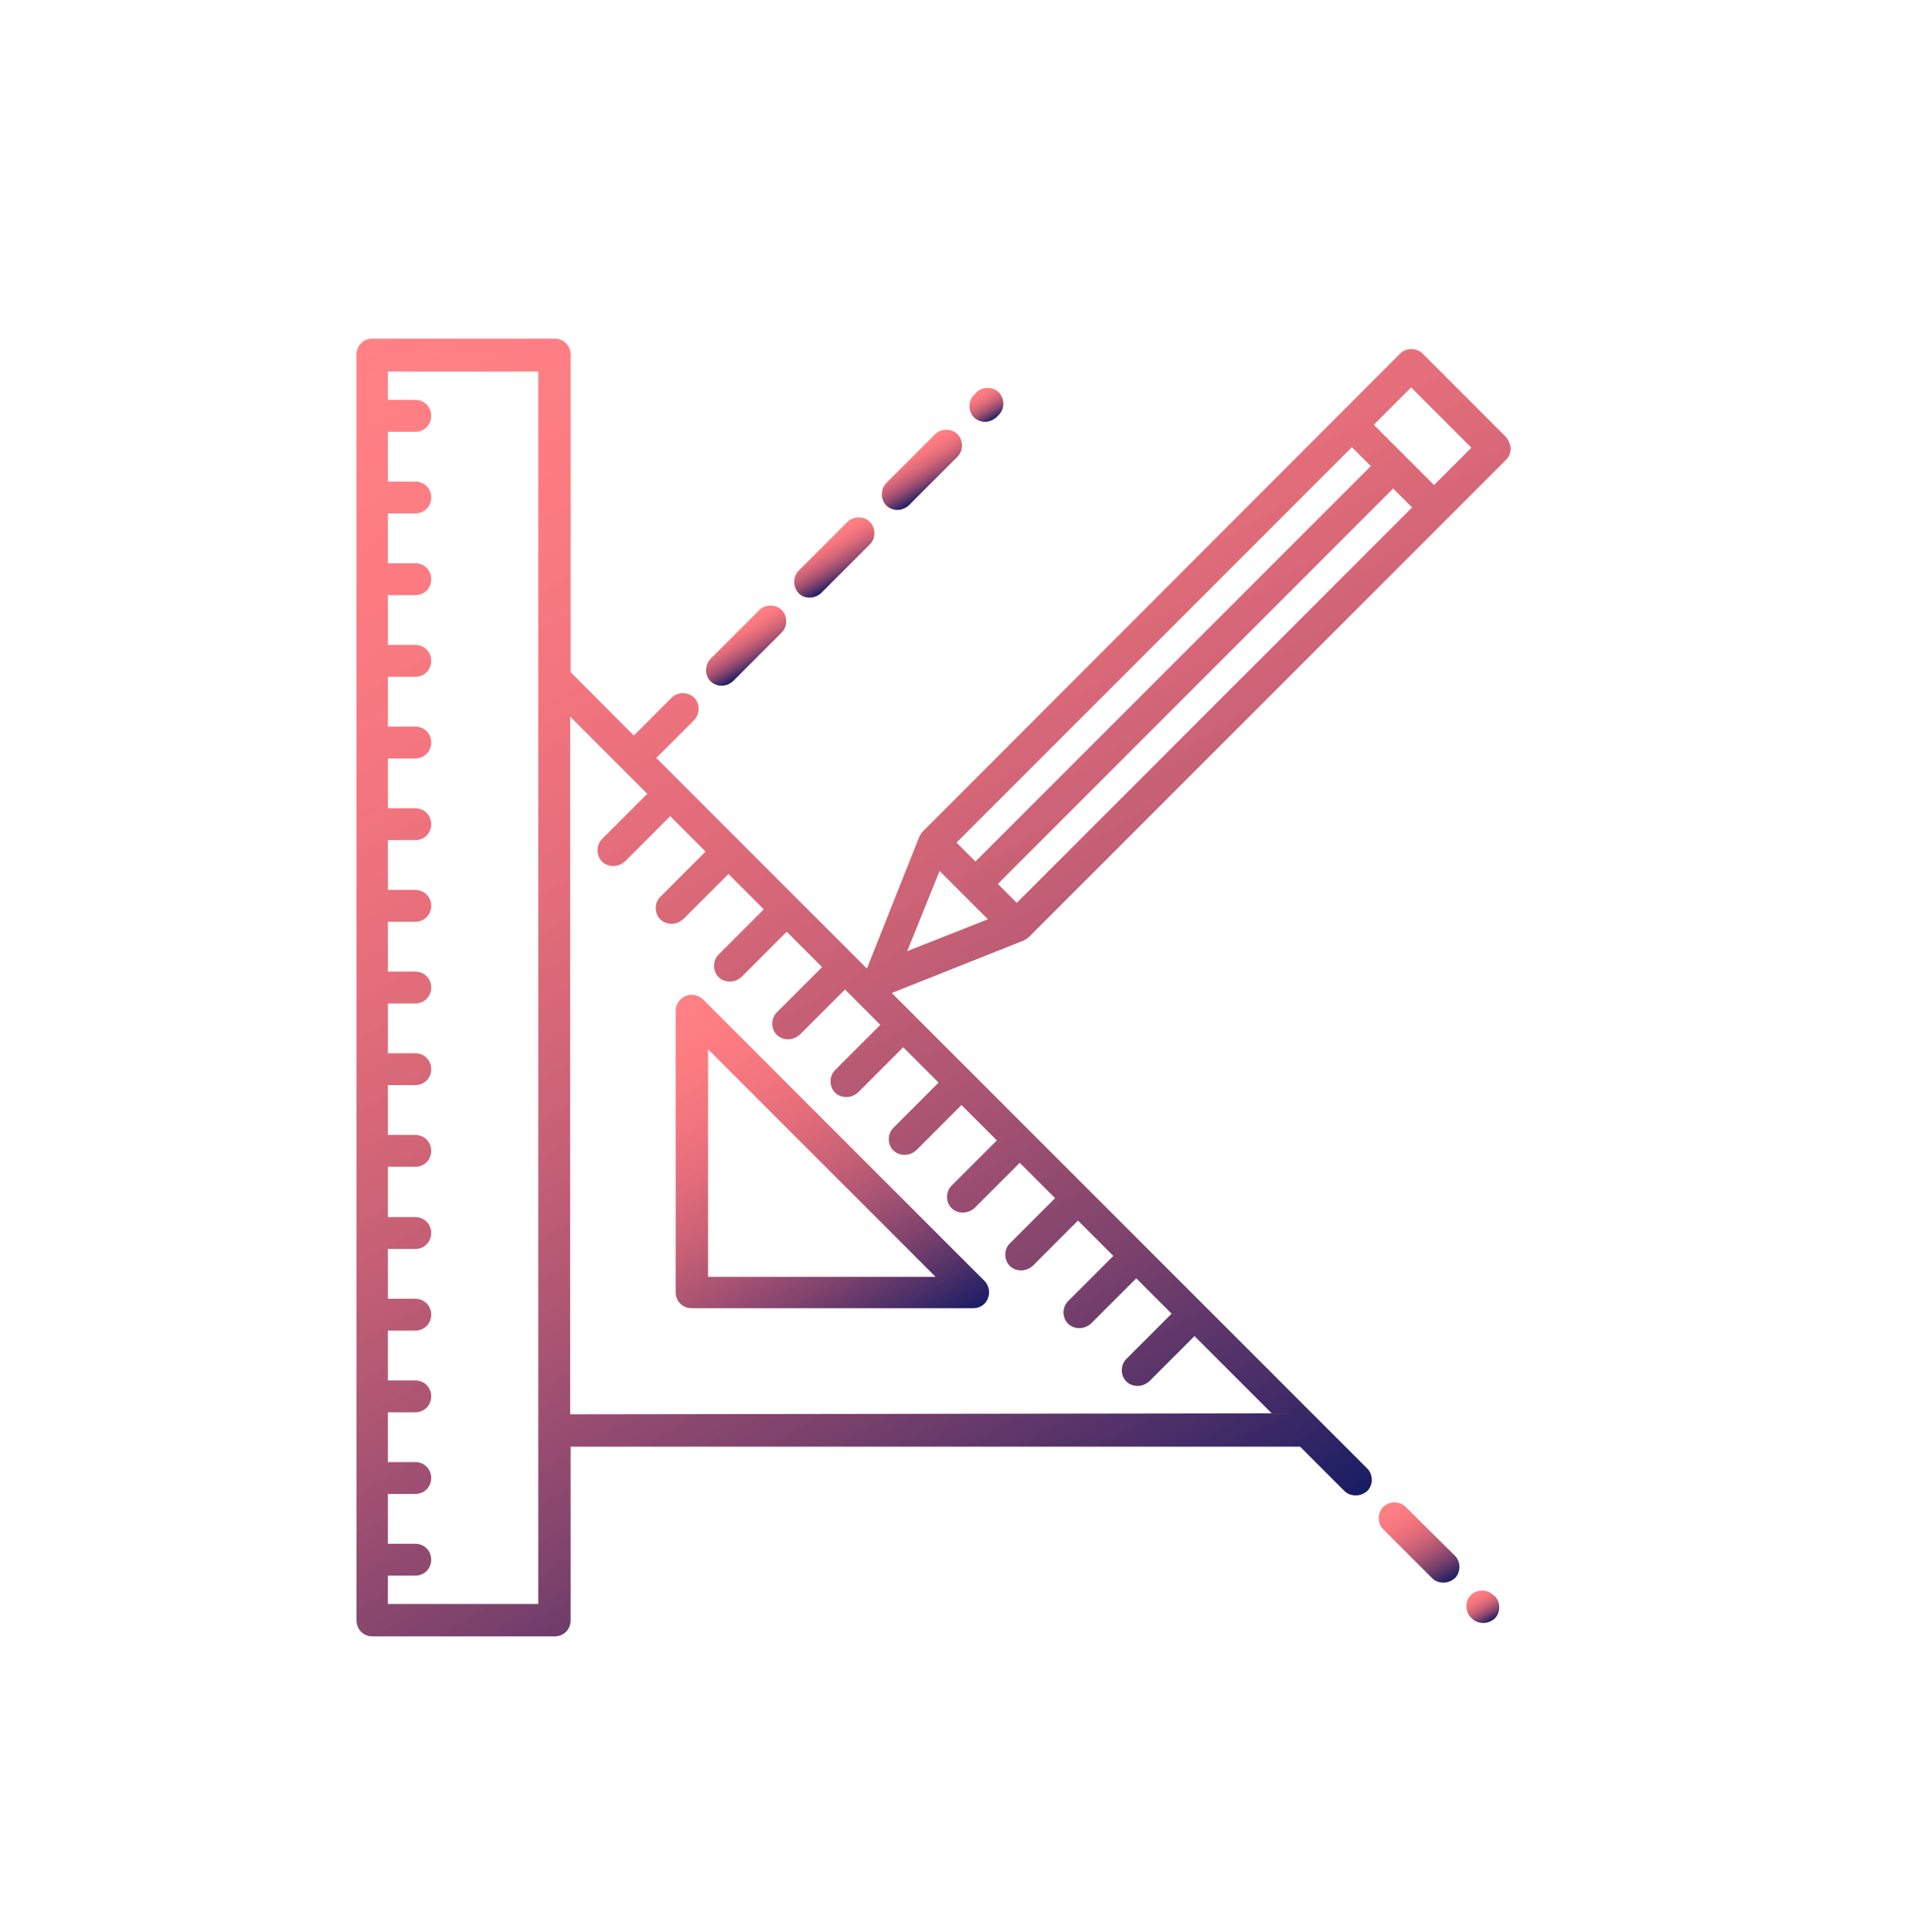 <?xml version="1.0" encoding="utf-8"?>
<!-- Generator: Adobe Illustrator 22.0.1, SVG Export Plug-In . SVG Version: 6.00 Build 0)  -->
<svg version="1.1" id="Ebene_1" xmlns="http://www.w3.org/2000/svg" xmlns:xlink="http://www.w3.org/1999/xlink" x="0px" y="0px"
	 viewBox="0 0 385.8 388" style="enable-background:new 0 0 385.8 388;" xml:space="preserve">
<style type="text/css">
	.st0{fill:url(#SVGID_1_);}
	.st1{fill:url(#SVGID_2_);}
	.st2{fill:url(#SVGID_3_);}
	.st3{fill:url(#SVGID_4_);}
	.st4{fill:url(#SVGID_5_);}
	.st5{fill:url(#SVGID_6_);}
	.st6{fill:url(#SVGID_7_);}
	.st7{fill:url(#SVGID_8_);}
</style>
<g>
	<linearGradient id="SVGID_1_" gradientUnits="userSpaceOnUse" x1="134.112" y1="202.082" x2="175.99" y2="274.616">
		<stop  offset="0" style="stop-color:#FF6167;stop-opacity:0.8"/>
		<stop  offset="0.138" style="stop-color:#FB6067;stop-opacity:0.825"/>
		<stop  offset="0.27" style="stop-color:#F05C67;stop-opacity:0.849"/>
		<stop  offset="0.399" style="stop-color:#DC5666;stop-opacity:0.872"/>
		<stop  offset="0.526" style="stop-color:#C14E65;stop-opacity:0.895"/>
		<stop  offset="0.652" style="stop-color:#9F4365;stop-opacity:0.917"/>
		<stop  offset="0.778" style="stop-color:#743663;stop-opacity:0.94"/>
		<stop  offset="0.9" style="stop-color:#422662;stop-opacity:0.962"/>
		<stop  offset="1" style="stop-color:#141861;stop-opacity:0.98"/>
	</linearGradient>
	<path class="st0" d="M141.2,200.7c-0.9-0.9-2.3-1.2-3.5-0.7c-1.2,0.5-2,1.7-2,2.9v56.6c0,1.8,1.4,3.2,3.2,3.2h56.6
		c1.3,0,2.5-0.8,2.9-2c0.5-1.2,0.2-2.6-0.7-3.5L141.2,200.7z M142.2,256.4v-45.7l45.7,45.7H142.2z M142.2,256.4"/>
	<linearGradient id="SVGID_2_" gradientUnits="userSpaceOnUse" x1="98.567" y1="53.742" x2="248.951" y2="314.213">
		<stop  offset="0" style="stop-color:#FF6167;stop-opacity:0.8"/>
		<stop  offset="0.138" style="stop-color:#FB6067;stop-opacity:0.825"/>
		<stop  offset="0.27" style="stop-color:#F05C67;stop-opacity:0.849"/>
		<stop  offset="0.399" style="stop-color:#DC5666;stop-opacity:0.872"/>
		<stop  offset="0.526" style="stop-color:#C14E65;stop-opacity:0.895"/>
		<stop  offset="0.652" style="stop-color:#9F4365;stop-opacity:0.917"/>
		<stop  offset="0.778" style="stop-color:#743663;stop-opacity:0.94"/>
		<stop  offset="0.9" style="stop-color:#422662;stop-opacity:0.962"/>
		<stop  offset="1" style="stop-color:#141861;stop-opacity:0.98"/>
	</linearGradient>
	<path class="st1" d="M302.3,87.6L285.7,71c-1.2-1.2-3.3-1.2-4.5,0L185.3,167c-0.3,0.3-0.5,0.7-0.7,1.1l-10.5,26.4l-42.3-42.3
		l7.6-7.6c1.2-1.2,1.2-3.3,0-4.5c-1.2-1.2-3.3-1.2-4.5,0l-7.6,7.6l-12.7-12.7V71.2c0-1.8-1.4-3.2-3.2-3.2H74.8
		c-1.8,0-3.2,1.4-3.2,3.2v254.2c0,1.8,1.4,3.2,3.2,3.2h36.6c1.8,0,3.2-1.4,3.2-3.2v-34.9h146.5l8.9,8.9c0.6,0.6,1.4,0.9,2.3,0.9
		c0.8,0,1.6-0.3,2.3-0.9c1.2-1.2,1.2-3.3,0-4.5l-95.5-95.5l26.4-10.5c0.4-0.2,0.8-0.4,1.1-0.7l95.9-95.9c0.6-0.6,0.9-1.4,0.9-2.3
		C303.3,89.1,302.9,88.2,302.3,87.6L302.3,87.6z M108.2,322.1H77.9v-5.7h5.5c1.8,0,3.2-1.4,3.2-3.2c0-1.8-1.4-3.2-3.2-3.2h-5.5v-10
		h5.5c1.8,0,3.2-1.4,3.2-3.2c0-1.8-1.4-3.2-3.2-3.2h-5.5v-10h5.5c1.8,0,3.2-1.4,3.2-3.2c0-1.8-1.4-3.2-3.2-3.2h-5.5v-10h5.5
		c1.8,0,3.2-1.4,3.2-3.2c0-1.8-1.4-3.2-3.2-3.2h-5.5v-10h5.5c1.8,0,3.2-1.4,3.2-3.2s-1.4-3.2-3.2-3.2h-5.5v-10.1h5.5
		c1.8,0,3.2-1.4,3.2-3.2c0-1.8-1.4-3.2-3.2-3.2h-5.5v-10h5.5c1.8,0,3.2-1.4,3.2-3.2c0-1.8-1.4-3.2-3.2-3.2h-5.5v-10h5.5
		c1.8,0,3.2-1.4,3.2-3.2c0-1.8-1.4-3.2-3.2-3.2h-5.5v-10h5.5c1.8,0,3.2-1.4,3.2-3.2c0-1.8-1.4-3.2-3.2-3.2h-5.5v-10h5.5
		c1.8,0,3.2-1.4,3.2-3.2c0-1.8-1.4-3.2-3.2-3.2h-5.5v-10h5.5c1.8,0,3.2-1.4,3.2-3.2c0-1.8-1.4-3.2-3.2-3.2h-5.5v-10h5.5
		c1.8,0,3.2-1.4,3.2-3.2c0-1.8-1.4-3.2-3.2-3.2h-5.5v-10h5.5c1.8,0,3.2-1.4,3.2-3.2c0-1.8-1.4-3.2-3.2-3.2h-5.5v-10h5.5
		c1.8,0,3.2-1.4,3.2-3.2c0-1.8-1.4-3.2-3.2-3.2h-5.5v-10h5.5c1.8,0,3.2-1.4,3.2-3.2c0-1.8-1.4-3.2-3.2-3.2h-5.5v-5.7h30.2V322.1z
		 M114.5,284V143.9l15.5,15.5l-9.1,9.1c-1.2,1.2-1.2,3.3,0,4.5c0.6,0.6,1.4,0.9,2.3,0.9c0.8,0,1.6-0.3,2.3-0.9l9.1-9.1l7.1,7.1
		l-9.1,9.1c-1.2,1.2-1.2,3.3,0,4.5c0.6,0.6,1.4,0.9,2.3,0.9c0.8,0,1.6-0.3,2.3-0.9l9.1-9.1l7.1,7.1l-9.1,9.1c-1.2,1.2-1.2,3.3,0,4.5
		c0.6,0.6,1.4,0.9,2.3,0.9c0.8,0,1.6-0.3,2.3-0.9l9.1-9.1l7.1,7.1l-9.1,9.1c-1.2,1.2-1.2,3.3,0,4.5c0.6,0.6,1.4,0.9,2.3,0.9
		c0.8,0,1.6-0.3,2.3-0.9l9.1-9.1l7.1,7.1l-9.1,9.1c-1.2,1.2-1.2,3.3,0,4.5c0.6,0.6,1.4,0.9,2.3,0.9c0.8,0,1.6-0.3,2.3-0.9l9.1-9.1
		l7.1,7.1l-9.1,9.1c-1.2,1.2-1.2,3.3,0,4.5c0.6,0.6,1.4,0.9,2.3,0.9c0.8,0,1.6-0.3,2.3-0.9l9.1-9.1l7.1,7.1l-9.1,9.1
		c-1.2,1.2-1.2,3.3,0,4.5c0.6,0.6,1.4,0.9,2.3,0.9c0.8,0,1.6-0.3,2.3-0.9l9.1-9.1l7.1,7.1l-9.1,9.1c-1.2,1.2-1.2,3.3,0,4.5
		c0.6,0.6,1.4,0.9,2.3,0.9c0.8,0,1.6-0.3,2.3-0.9l9.1-9.1l7.1,7.1l-9.1,9.1c-1.2,1.2-1.2,3.3,0,4.5c0.6,0.6,1.4,0.9,2.3,0.9
		c0.8,0,1.6-0.3,2.3-0.9l9.1-9.1l7.1,7.1l-9.1,9.1c-1.2,1.2-1.2,3.3,0,4.5c0.6,0.6,1.4,0.9,2.3,0.9c0.8,0,1.6-0.3,2.3-0.9l9.1-9.1
		l15.5,15.5L114.5,284L114.5,284z M200.4,177.5l79.4-79.4l3.8,3.8l-79.4,79.4L200.4,177.5z M195.9,173l-3.8-3.8l79.4-79.4l3.8,3.8
		L195.9,173z M188.7,174.9l9.7,9.7l-16.2,6.4L188.7,174.9z M288,97.4l-12.1-12.1l7.5-7.5l12.1,12.1L288,97.4z M288,97.4"/>
	<linearGradient id="SVGID_3_" gradientUnits="userSpaceOnUse" x1="279.993" y1="301.216" x2="289.911" y2="318.394">
		<stop  offset="0" style="stop-color:#FF6167;stop-opacity:0.8"/>
		<stop  offset="0.138" style="stop-color:#FB6067;stop-opacity:0.825"/>
		<stop  offset="0.27" style="stop-color:#F05C67;stop-opacity:0.849"/>
		<stop  offset="0.399" style="stop-color:#DC5666;stop-opacity:0.872"/>
		<stop  offset="0.526" style="stop-color:#C14E65;stop-opacity:0.895"/>
		<stop  offset="0.652" style="stop-color:#9F4365;stop-opacity:0.917"/>
		<stop  offset="0.778" style="stop-color:#743663;stop-opacity:0.94"/>
		<stop  offset="0.9" style="stop-color:#422662;stop-opacity:0.962"/>
		<stop  offset="1" style="stop-color:#141861;stop-opacity:0.98"/>
	</linearGradient>
	<path class="st2" d="M282.3,302.6c-1.2-1.2-3.3-1.2-4.5,0c-1.2,1.2-1.2,3.3,0,4.5l9.8,9.8c0.6,0.6,1.4,0.9,2.3,0.9
		c0.8,0,1.6-0.3,2.3-0.9c1.2-1.2,1.2-3.3,0-4.5L282.3,302.6z M282.3,302.6"/>
	<linearGradient id="SVGID_4_" gradientUnits="userSpaceOnUse" x1="296.107" y1="319.742" x2="299.437" y2="325.508">
		<stop  offset="0" style="stop-color:#FF6167;stop-opacity:0.8"/>
		<stop  offset="0.138" style="stop-color:#FB6067;stop-opacity:0.825"/>
		<stop  offset="0.27" style="stop-color:#F05C67;stop-opacity:0.849"/>
		<stop  offset="0.399" style="stop-color:#DC5666;stop-opacity:0.872"/>
		<stop  offset="0.526" style="stop-color:#C14E65;stop-opacity:0.895"/>
		<stop  offset="0.652" style="stop-color:#9F4365;stop-opacity:0.917"/>
		<stop  offset="0.778" style="stop-color:#743663;stop-opacity:0.94"/>
		<stop  offset="0.9" style="stop-color:#422662;stop-opacity:0.962"/>
		<stop  offset="1" style="stop-color:#141861;stop-opacity:0.98"/>
	</linearGradient>
	<path class="st3" d="M299.9,320.3c-1.2-1.2-3.3-1.2-4.5,0c-1.2,1.2-1.2,3.3,0,4.5l0.2,0.2c0.6,0.6,1.4,0.9,2.3,0.9
		c0.8,0,1.6-0.3,2.3-0.9c1.2-1.2,1.2-3.3,0-4.5L299.9,320.3z M299.9,320.3"/>
	<linearGradient id="SVGID_5_" gradientUnits="userSpaceOnUse" x1="196.457" y1="78.45" x2="199.742" y2="84.14">
		<stop  offset="0" style="stop-color:#FF6167;stop-opacity:0.8"/>
		<stop  offset="0.138" style="stop-color:#FB6067;stop-opacity:0.825"/>
		<stop  offset="0.27" style="stop-color:#F05C67;stop-opacity:0.849"/>
		<stop  offset="0.399" style="stop-color:#DC5666;stop-opacity:0.872"/>
		<stop  offset="0.526" style="stop-color:#C14E65;stop-opacity:0.895"/>
		<stop  offset="0.652" style="stop-color:#9F4365;stop-opacity:0.917"/>
		<stop  offset="0.778" style="stop-color:#743663;stop-opacity:0.94"/>
		<stop  offset="0.9" style="stop-color:#422662;stop-opacity:0.962"/>
		<stop  offset="1" style="stop-color:#141861;stop-opacity:0.98"/>
	</linearGradient>
	<path class="st4" d="M197.8,84.7c0.8,0,1.6-0.3,2.3-0.9l0.5-0.5c1.2-1.2,1.2-3.3,0-4.5c-1.2-1.2-3.3-1.2-4.5,0l-0.5,0.5
		c-1.2,1.2-1.2,3.3,0,4.5C196.2,84.4,197,84.7,197.8,84.7L197.8,84.7z M197.8,84.7"/>
	<linearGradient id="SVGID_6_" gradientUnits="userSpaceOnUse" x1="182.627" y1="89.945" x2="187.621" y2="98.594">
		<stop  offset="0" style="stop-color:#FF6167;stop-opacity:0.8"/>
		<stop  offset="0.138" style="stop-color:#FB6067;stop-opacity:0.825"/>
		<stop  offset="0.27" style="stop-color:#F05C67;stop-opacity:0.849"/>
		<stop  offset="0.399" style="stop-color:#DC5666;stop-opacity:0.872"/>
		<stop  offset="0.526" style="stop-color:#C14E65;stop-opacity:0.895"/>
		<stop  offset="0.652" style="stop-color:#9F4365;stop-opacity:0.917"/>
		<stop  offset="0.778" style="stop-color:#743663;stop-opacity:0.94"/>
		<stop  offset="0.9" style="stop-color:#422662;stop-opacity:0.962"/>
		<stop  offset="1" style="stop-color:#141861;stop-opacity:0.98"/>
	</linearGradient>
	<path class="st5" d="M180.2,102.4c0.8,0,1.6-0.3,2.3-0.9l9.8-9.8c1.2-1.2,1.2-3.3,0-4.5c-1.2-1.2-3.3-1.2-4.5,0l-9.8,9.8
		c-1.2,1.2-1.2,3.3,0,4.5C178.6,102.1,179.4,102.4,180.2,102.4L180.2,102.4z M180.2,102.4"/>
	<linearGradient id="SVGID_7_" gradientUnits="userSpaceOnUse" x1="164.985" y1="107.588" x2="169.979" y2="116.238">
		<stop  offset="0" style="stop-color:#FF6167;stop-opacity:0.8"/>
		<stop  offset="0.138" style="stop-color:#FB6067;stop-opacity:0.825"/>
		<stop  offset="0.27" style="stop-color:#F05C67;stop-opacity:0.849"/>
		<stop  offset="0.399" style="stop-color:#DC5666;stop-opacity:0.872"/>
		<stop  offset="0.526" style="stop-color:#C14E65;stop-opacity:0.895"/>
		<stop  offset="0.652" style="stop-color:#9F4365;stop-opacity:0.917"/>
		<stop  offset="0.778" style="stop-color:#743663;stop-opacity:0.94"/>
		<stop  offset="0.9" style="stop-color:#422662;stop-opacity:0.962"/>
		<stop  offset="1" style="stop-color:#141861;stop-opacity:0.98"/>
	</linearGradient>
	<path class="st6" d="M162.6,120c0.8,0,1.6-0.3,2.3-0.9l9.8-9.8c1.2-1.2,1.2-3.3,0-4.5c-1.2-1.2-3.3-1.2-4.5,0l-9.8,9.8
		c-1.2,1.2-1.2,3.3,0,4.5C160.9,119.7,161.7,120,162.6,120L162.6,120z M162.6,120"/>
	<linearGradient id="SVGID_8_" gradientUnits="userSpaceOnUse" x1="147.339" y1="125.232" x2="152.334" y2="133.882">
		<stop  offset="0" style="stop-color:#FF6167;stop-opacity:0.8"/>
		<stop  offset="0.138" style="stop-color:#FB6067;stop-opacity:0.825"/>
		<stop  offset="0.27" style="stop-color:#F05C67;stop-opacity:0.849"/>
		<stop  offset="0.399" style="stop-color:#DC5666;stop-opacity:0.872"/>
		<stop  offset="0.526" style="stop-color:#C14E65;stop-opacity:0.895"/>
		<stop  offset="0.652" style="stop-color:#9F4365;stop-opacity:0.917"/>
		<stop  offset="0.778" style="stop-color:#743663;stop-opacity:0.94"/>
		<stop  offset="0.9" style="stop-color:#422662;stop-opacity:0.962"/>
		<stop  offset="1" style="stop-color:#141861;stop-opacity:0.98"/>
	</linearGradient>
	<path class="st7" d="M144.9,137.7c0.8,0,1.6-0.3,2.3-0.9l9.8-9.8c1.2-1.2,1.2-3.3,0-4.5c-1.2-1.2-3.3-1.2-4.5,0l-9.8,9.8
		c-1.2,1.2-1.2,3.3,0,4.5C143.3,137.4,144.1,137.7,144.9,137.7L144.9,137.7z M144.9,137.7"/>
</g>
</svg>
